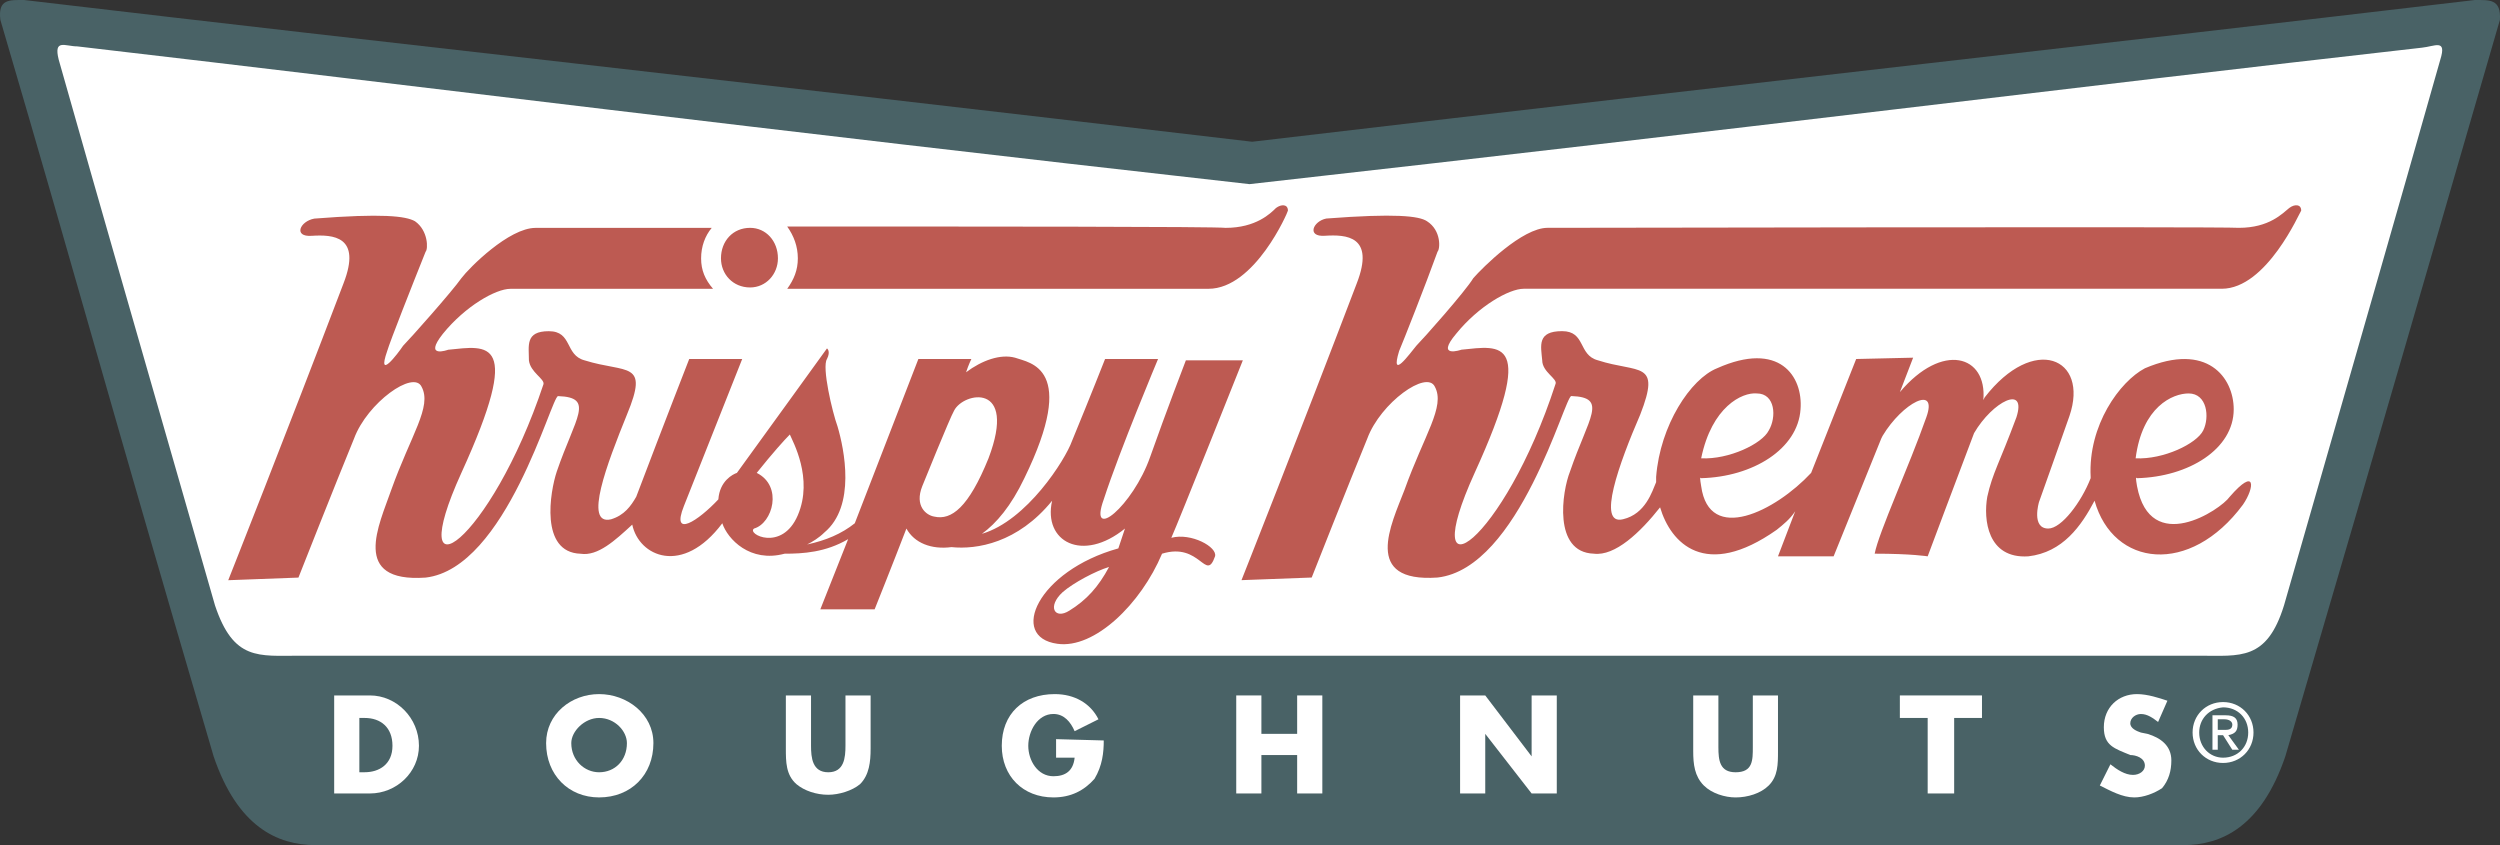 <?xml version="1.0" encoding="utf-8"?>
<!-- Generator: Adobe Illustrator 16.0.0, SVG Export Plug-In . SVG Version: 6.00 Build 0)  -->
<!DOCTYPE svg PUBLIC "-//W3C//DTD SVG 1.1//EN" "http://www.w3.org/Graphics/SVG/1.1/DTD/svg11.dtd">
<svg version="1.1" id="Layer_1" xmlns="http://www.w3.org/2000/svg" xmlns:xlink="http://www.w3.org/1999/xlink" x="0px" y="0px"
	 width="187.088px" height="63.245px" viewBox="265.834 328.756 187.088 63.245"
	 enable-background="new 265.834 328.756 187.088 63.245" xml:space="preserve">
<rect x="265.834" y="328.756" width="187.088" height="63.245" fill="#333333" stroke="none"/>
<g>
	<path fill="#496266" d="M359.537,339.364c-42.03-4.957-61.657-7.038-91.891-10.606c-1.09,0-1.982-0.1-1.784,1.487
		c6.542,22.303,7.435,26.07,15.959,55.114c1.784,5.252,4.758,6.642,7.633,6.642c28.449,0,42.625,0,69.884,0s41.534,0,69.884,0
		c2.875,0,5.85-1.39,7.634-6.642c8.524-29.044,9.517-32.613,16.059-55.114c0.1-1.586-0.793-1.487-1.883-1.487
		C420.798,332.326,401.666,334.407,359.537,339.364L359.537,339.364z"/>
	<path fill="#FFFFFF" d="M359.339,342.536c37.965-4.262,60.566-7.137,87.728-10.21c0.99-0.099,1.884-0.694,1.388,0.892
		c-3.768,13.283-4.956,17.347-11.696,40.841c-1.289,4.162-3.271,3.767-6.345,3.767c-25.476,0-43.317,0-71.073,0
		c-27.755,0-45.599,0-71.074,0c-3.073,0-4.957,0.396-6.344-3.767c-6.741-23.494-7.93-27.558-11.697-40.841
		c-0.396-1.586,0.496-0.991,1.388-0.991C298.872,335.399,321.374,338.273,359.339,342.536L359.339,342.536z"/>
	<path fill="#FFFFFF" d="M432.197,381.295c-1.289,0-2.28,0.99-2.28,2.279s0.991,2.279,2.28,2.279c1.288,0,2.278-0.99,2.278-2.279
		S433.485,381.295,432.197,381.295L432.197,381.295L432.197,381.295z M432.197,381.691L432.197,381.691
		c1.09,0,1.883,0.793,1.883,1.883s-0.793,1.883-1.883,1.883c-0.991,0-1.785-0.793-1.785-1.883
		C430.412,382.584,431.106,381.789,432.197,381.691L432.197,381.691L432.197,381.691z M431.404,382.285v2.578h0.396v-1.09h0.396
		l0.692,1.09h0.496l-0.794-1.09c0.496-0.101,0.694-0.299,0.694-0.793c0-0.496-0.297-0.695-0.893-0.695H431.404L431.404,382.285z
		 M431.801,383.375v-0.791h0.495c0.396,0,0.595,0.197,0.595,0.396c0,0.297-0.197,0.395-0.494,0.395H431.801L431.801,383.375z"/>
	<path fill="#FFFFFF" d="M310.668,380.699c-2.082,0-3.965,1.486-3.965,3.668c0,2.379,1.685,4.064,3.965,4.064
		c2.378,0,4.064-1.687,4.064-4.064C314.732,382.186,312.749,380.699,310.668,380.699L310.668,380.699z M310.668,382.484
		c1.189,0,2.081,0.99,2.081,1.883c0,1.289-0.892,2.182-2.081,2.182c-1.091,0-2.082-0.893-2.082-2.182
		C308.586,383.475,309.577,382.484,310.668,382.484L310.668,382.484z"/>
	<path fill="#FFFFFF" d="M329.105,380.799v3.768c0,0.892-0.1,1.982-1.289,1.982c-1.19,0-1.289-1.092-1.289-1.982v-3.768h-1.884
		v3.965c0,0.992,0,1.982,0.794,2.676c0.595,0.496,1.486,0.793,2.379,0.793c0.793,0,1.784-0.297,2.379-0.793
		c0.693-0.692,0.792-1.684,0.792-2.676v-3.965H329.105L329.105,380.799z"/>
	<path fill="#FFFFFF" d="M344.866,384.07v1.387h1.388c-0.1,0.992-0.694,1.389-1.586,1.389c-1.189,0-1.883-1.188-1.883-2.279
		c0-1.092,0.693-2.381,1.883-2.381c0.793,0,1.289,0.597,1.586,1.289l1.784-0.891c-0.595-1.191-1.784-1.885-3.271-1.885
		c-2.379,0-3.965,1.486-3.965,3.867c0,2.279,1.586,3.865,3.866,3.865c1.289,0,2.28-0.496,3.073-1.39
		c0.594-0.99,0.693-1.981,0.693-2.873L344.866,384.07L344.866,384.07z"/>
	<polygon fill="#FFFFFF" points="360.231,383.674 360.231,380.799 358.348,380.799 358.348,388.135 360.231,388.135 360.231,385.26 
		362.907,385.26 362.907,388.135 364.791,388.135 364.791,380.799 362.907,380.799 362.907,383.674 	"/>
	<polygon fill="#FFFFFF" points="375.1,388.135 376.983,388.135 376.983,383.674 376.983,383.674 380.453,388.135 382.336,388.135 
		382.336,380.799 380.453,380.799 380.453,385.359 380.453,385.359 376.983,380.799 375.1,380.799 	"/>
	<path fill="#FFFFFF" d="M397.007,380.799v3.865c0,0.992,0,1.885-1.289,1.885c-1.188,0-1.288-0.893-1.288-1.885v-3.865h-1.884v4.162
		c0,0.992,0.101,1.885,0.794,2.578c0.594,0.596,1.586,0.893,2.378,0.893c0.894,0,1.884-0.297,2.479-0.893
		c0.693-0.693,0.693-1.586,0.693-2.578v-4.162H397.007L397.007,380.799z"/>
	<polygon fill="#FFFFFF" points="412.074,382.484 414.156,382.484 414.156,380.799 408.01,380.799 408.01,382.484 410.092,382.484 
		410.092,388.135 412.074,388.135 	"/>
	<path fill="#FFFFFF" d="M428.033,381.195c-0.596-0.199-1.486-0.496-2.279-0.496c-1.388,0-2.479,0.992-2.479,2.479
		c0,1.389,0.793,1.586,1.981,2.082c0.396,0,1.091,0.197,1.091,0.793c0,0.396-0.396,0.693-0.893,0.693
		c-0.595,0-1.189-0.396-1.687-0.793l-0.792,1.586c0.792,0.396,1.686,0.893,2.577,0.893c0.693,0,1.486-0.297,2.081-0.692
		c0.496-0.597,0.694-1.289,0.694-2.082c0-1.091-0.793-1.687-1.784-1.982l-0.496-0.1c-0.297-0.101-0.793-0.298-0.793-0.693
		s0.396-0.694,0.793-0.694c0.496,0,0.894,0.299,1.289,0.596L428.033,381.195L428.033,381.195z"/>
	<path fill="#BD5A52" d="M425.654,363.055c2.082,0.1,4.561-1.09,5.056-2.082c0.496-0.991,0.297-2.774-1.09-2.774
		C428.43,358.198,426.15,359.189,425.654,363.055L425.654,363.055z M433.684,366.525c-3.965,5.352-9.714,4.658-11.103-0.299
		c-0.991,1.885-2.379,3.866-4.956,4.164c-3.072,0.196-3.37-2.775-3.072-4.461c0.396-1.785,0.893-2.479,2.182-5.949
		c0.793-2.478-1.785-1.189-3.172,1.19c-1.092,2.875-3.471,9.22-3.471,9.22s-1.188-0.199-3.966-0.199
		c0.298-1.586,2.578-6.541,3.866-10.209c0.893-2.478-1.784-1.09-3.271,1.387l-0.1,0.199l-3.568,8.822h-4.163l1.288-3.371
		c-0.396,0.596-0.892,0.991-1.388,1.389c-5.353,3.766-7.93,0.99-8.723-1.686c-1.487,1.883-3.37,3.668-4.957,3.469
		c-3.072-0.099-2.379-4.658-1.784-6.146c1.388-4.065,2.875-5.552,0.1-5.651c-0.496,0-3.866,12.887-10.012,13.582
		c-5.65,0.396-3.47-3.966-2.479-6.543c1.487-4.162,3.073-6.246,2.28-7.731c-0.595-1.289-4.063,1.189-5.056,3.866
		c-1.388,3.371-4.163,10.408-4.163,10.408l-5.254,0.196c0,0,4.361-11.002,8.624-22.204c1.388-3.568-0.793-3.667-2.379-3.568
		c-1.389,0.099-0.894-1.09,0.099-1.289c5.154-0.396,6.939-0.198,7.534,0.199c1.09,0.693,0.991,2.082,0.793,2.28
		c-0.894,2.478-2.578,6.741-2.875,7.435c-0.694,2.28,0.793,0.198,1.289-0.396c0.495-0.496,3.667-4.064,4.262-5.056
		c0.694-0.793,3.668-3.767,5.552-3.767c1.784,0,50.455-0.1,51.744,0c2.279,0,3.271-1.091,3.768-1.487
		c0.396-0.297,0.892-0.297,0.892,0.198c-0.099,0.1-2.577,5.849-5.947,5.849c-3.767,0-50.95,0-52.238,0
		c-1.092,0-3.371,1.289-5.057,3.371c-1.586,1.883,0.396,1.189,0.396,1.189c2.974-0.297,5.649-0.992,0.991,9.218
		c-4.461,9.814,2.181,5.254,6.047-6.641c0.197-0.396-0.991-0.892-0.991-1.784c-0.101-1.09-0.396-2.181,1.486-2.181
		c1.784,0,1.188,1.785,2.677,2.181c3.072,0.991,4.758,0,3.172,4.064c-1.586,3.667-3.271,8.327-1.288,7.832
		c1.685-0.396,2.18-2.082,2.478-2.775c0-0.1,0-0.299,0-0.396c0.299-3.867,2.577-7.336,4.562-8.129
		c4.658-2.082,6.442,0.595,6.244,3.073c-0.198,2.974-3.568,5.056-7.436,5.154c-0.099-0.098-0.099,0,0,0.596
		c0.596,4.361,5.553,1.883,8.229-0.992l3.371-8.523l4.262-0.099l-0.991,2.577c3.172-3.767,6.543-2.775,6.245,0.595l0.099-0.198
		c3.669-4.758,7.831-2.974,6.346,1.388c-0.198,0.596-2.28,6.443-2.28,6.443s-0.595,1.981,0.694,1.981
		c0.99,0,2.478-1.981,3.172-3.768v-0.098c-0.198-3.867,2.181-7.138,4.063-8.129c4.658-1.982,6.643,0.694,6.643,3.073
		c0,2.974-3.37,5.056-7.236,5.154c-0.1-0.098-0.1,0,0,0.596c0.991,5.254,6.244,1.785,6.938,0.793
		C434.675,363.65,434.576,365.236,433.684,366.525L433.684,366.525z M393.141,363.055c2.082,0.1,4.562-1.09,5.057-2.082
		c0.595-0.991,0.496-2.774-0.894-2.774C396.214,358.099,393.934,359.189,393.141,363.055L393.141,363.055z M319.788,348.087
		c0-1.289,0.892-2.28,2.181-2.28c1.189,0,2.082,0.991,2.082,2.28c0,1.189-0.893,2.181-2.082,2.181
		C320.68,350.268,319.788,349.276,319.788,348.087L319.788,348.087z M345.857,374.455c1.289-0.793,2.181-1.785,2.974-3.271
		c-0.991,0.297-2.677,1.189-3.47,1.883C344.172,374.156,344.767,375.148,345.857,374.455L345.857,374.455z M339.315,368.705
		c3.369-0.99,6.244-5.551,6.739-6.939c1.389-3.37,2.479-6.145,2.479-6.145h3.965c0,0-2.875,6.84-4.064,10.506
		c-1.188,3.271,2.182,0.496,3.47-3.172c1.188-3.37,2.676-7.235,2.676-7.235h4.263c0,0-4.856,12.192-5.353,13.282
		c1.486-0.396,3.47,0.695,3.271,1.389c-0.693,1.982-1.091-1.09-3.965-0.199c-1.586,3.769-5.055,7.14-7.831,6.742
		c-3.667-0.496-1.487-5.453,4.561-7.139l0.496-1.486c-3.173,2.578-6.146,0.992-5.452-2.082c-2.577,3.172-5.65,3.668-7.534,3.472
		c-1.487,0.196-2.775-0.3-3.37-1.39c-0.991,2.578-2.379,6.047-2.379,6.047h-4.064l2.082-5.254c-1.686,0.992-3.371,1.09-4.758,1.09
		c-2.577,0.695-4.263-1.09-4.659-2.278c-2.974,3.965-6.245,2.479-6.739,0.101c-1.289,1.188-2.578,2.379-3.866,2.18
		c-3.073-0.098-2.28-4.658-1.784-6.146c1.388-4.065,2.875-5.552,0.099-5.651c-0.496,0-3.866,12.887-9.913,13.582
		c-5.65,0.396-3.469-3.965-2.578-6.543c1.487-4.162,3.073-6.246,2.28-7.731c-0.595-1.289-4.064,1.189-5.056,3.866
		c-1.388,3.371-4.163,10.408-4.163,10.408l-5.254,0.196c0,0,4.361-11.002,8.624-22.204c1.388-3.568-0.793-3.667-2.379-3.568
		c-1.388,0.099-0.892-1.09,0.198-1.289c5.055-0.396,6.84-0.198,7.534,0.199c0.991,0.693,0.991,2.082,0.793,2.28
		c-0.992,2.478-2.676,6.741-2.875,7.435c-0.792,2.28,0.793,0.198,1.19-0.396c0.496-0.496,3.667-4.064,4.361-5.056
		c0.595-0.793,3.568-3.767,5.551-3.767h13.184c-0.496,0.595-0.793,1.388-0.793,2.28c0,0.892,0.297,1.586,0.894,2.28
		c-8.229,0-14.771,0-15.167,0c-1.091,0-3.371,1.289-5.056,3.371c-1.487,1.883,0.396,1.189,0.396,1.189
		c2.974-0.297,5.65-0.992,0.991,9.217c-4.46,9.814,2.181,5.254,6.146-6.641c0.099-0.396-0.992-0.892-1.09-1.784
		c0-1.09-0.297-2.181,1.487-2.181c1.783,0,1.188,1.785,2.676,2.181c3.172,0.991,4.856,0,3.172,4.064
		c-1.486,3.667-3.271,8.328-1.189,7.832c0.992-0.3,1.487-0.992,1.885-1.687c2.181-5.75,3.965-10.309,3.965-10.309h3.965
		c0,0-1.487,3.767-4.362,11.002c-0.991,2.479,1.09,1.092,2.577-0.496c0.1-1.387,1.091-1.883,1.388-1.982
		c1.587-2.18,6.741-9.316,6.741-9.316s0.298,0.198,0,0.793c-0.396,0.595,0.396,3.965,0.793,5.055
		c0.496,1.687,1.389,5.947-0.991,7.93c-0.396,0.396-0.892,0.695-1.288,0.894c1.388-0.297,2.576-0.793,3.567-1.586l4.758-12.292
		h3.966c0,0-0.198,0.396-0.396,0.991c1.189-0.892,2.577-1.388,3.667-1.09c1.09,0.396,4.758,0.694,0.694,9.02
		C341.496,366.623,340.406,367.912,339.315,368.705L339.315,368.705z M322.464,364.145c1.982,0.992,1.189,3.769-0.198,4.164
		c-0.595,0.396,2.082,1.785,3.271-0.992c1.188-2.774-0.396-5.551-0.595-6.045C324.545,361.668,323.653,362.658,322.464,364.145
		L322.464,364.145z M337.233,359.486c-0.298,0.496-2.38,5.65-2.38,5.65c-0.595,1.486,0.298,2.181,0.893,2.279
		c1.289,0.299,2.578-0.692,4.063-4.36C341.992,357.306,337.927,358.099,337.233,359.486L337.233,359.486z M324.744,345.708
		c14.472,0,32.018,0,32.811,0.1c2.279,0,3.37-1.091,3.768-1.487c0.396-0.297,0.893-0.297,0.893,0.198c0,0.1-2.479,5.849-5.948,5.849
		c-2.082,0-17.842,0-31.521,0c0.496-0.694,0.793-1.388,0.793-2.28S325.239,346.402,324.744,345.708L324.744,345.708z"/>
	<path fill="#FFFFFF" d="M292.726,382.484h0.396c1.19,0,2.082,0.692,2.082,2.082c0,1.387-0.991,1.981-2.082,1.981h-0.396V382.484
		L292.726,382.484z M290.842,388.135h2.676c1.983,0,3.668-1.586,3.668-3.568c0-2.082-1.685-3.768-3.668-3.768h-2.676V388.135
		L290.842,388.135z"/>
</g>
</svg>
